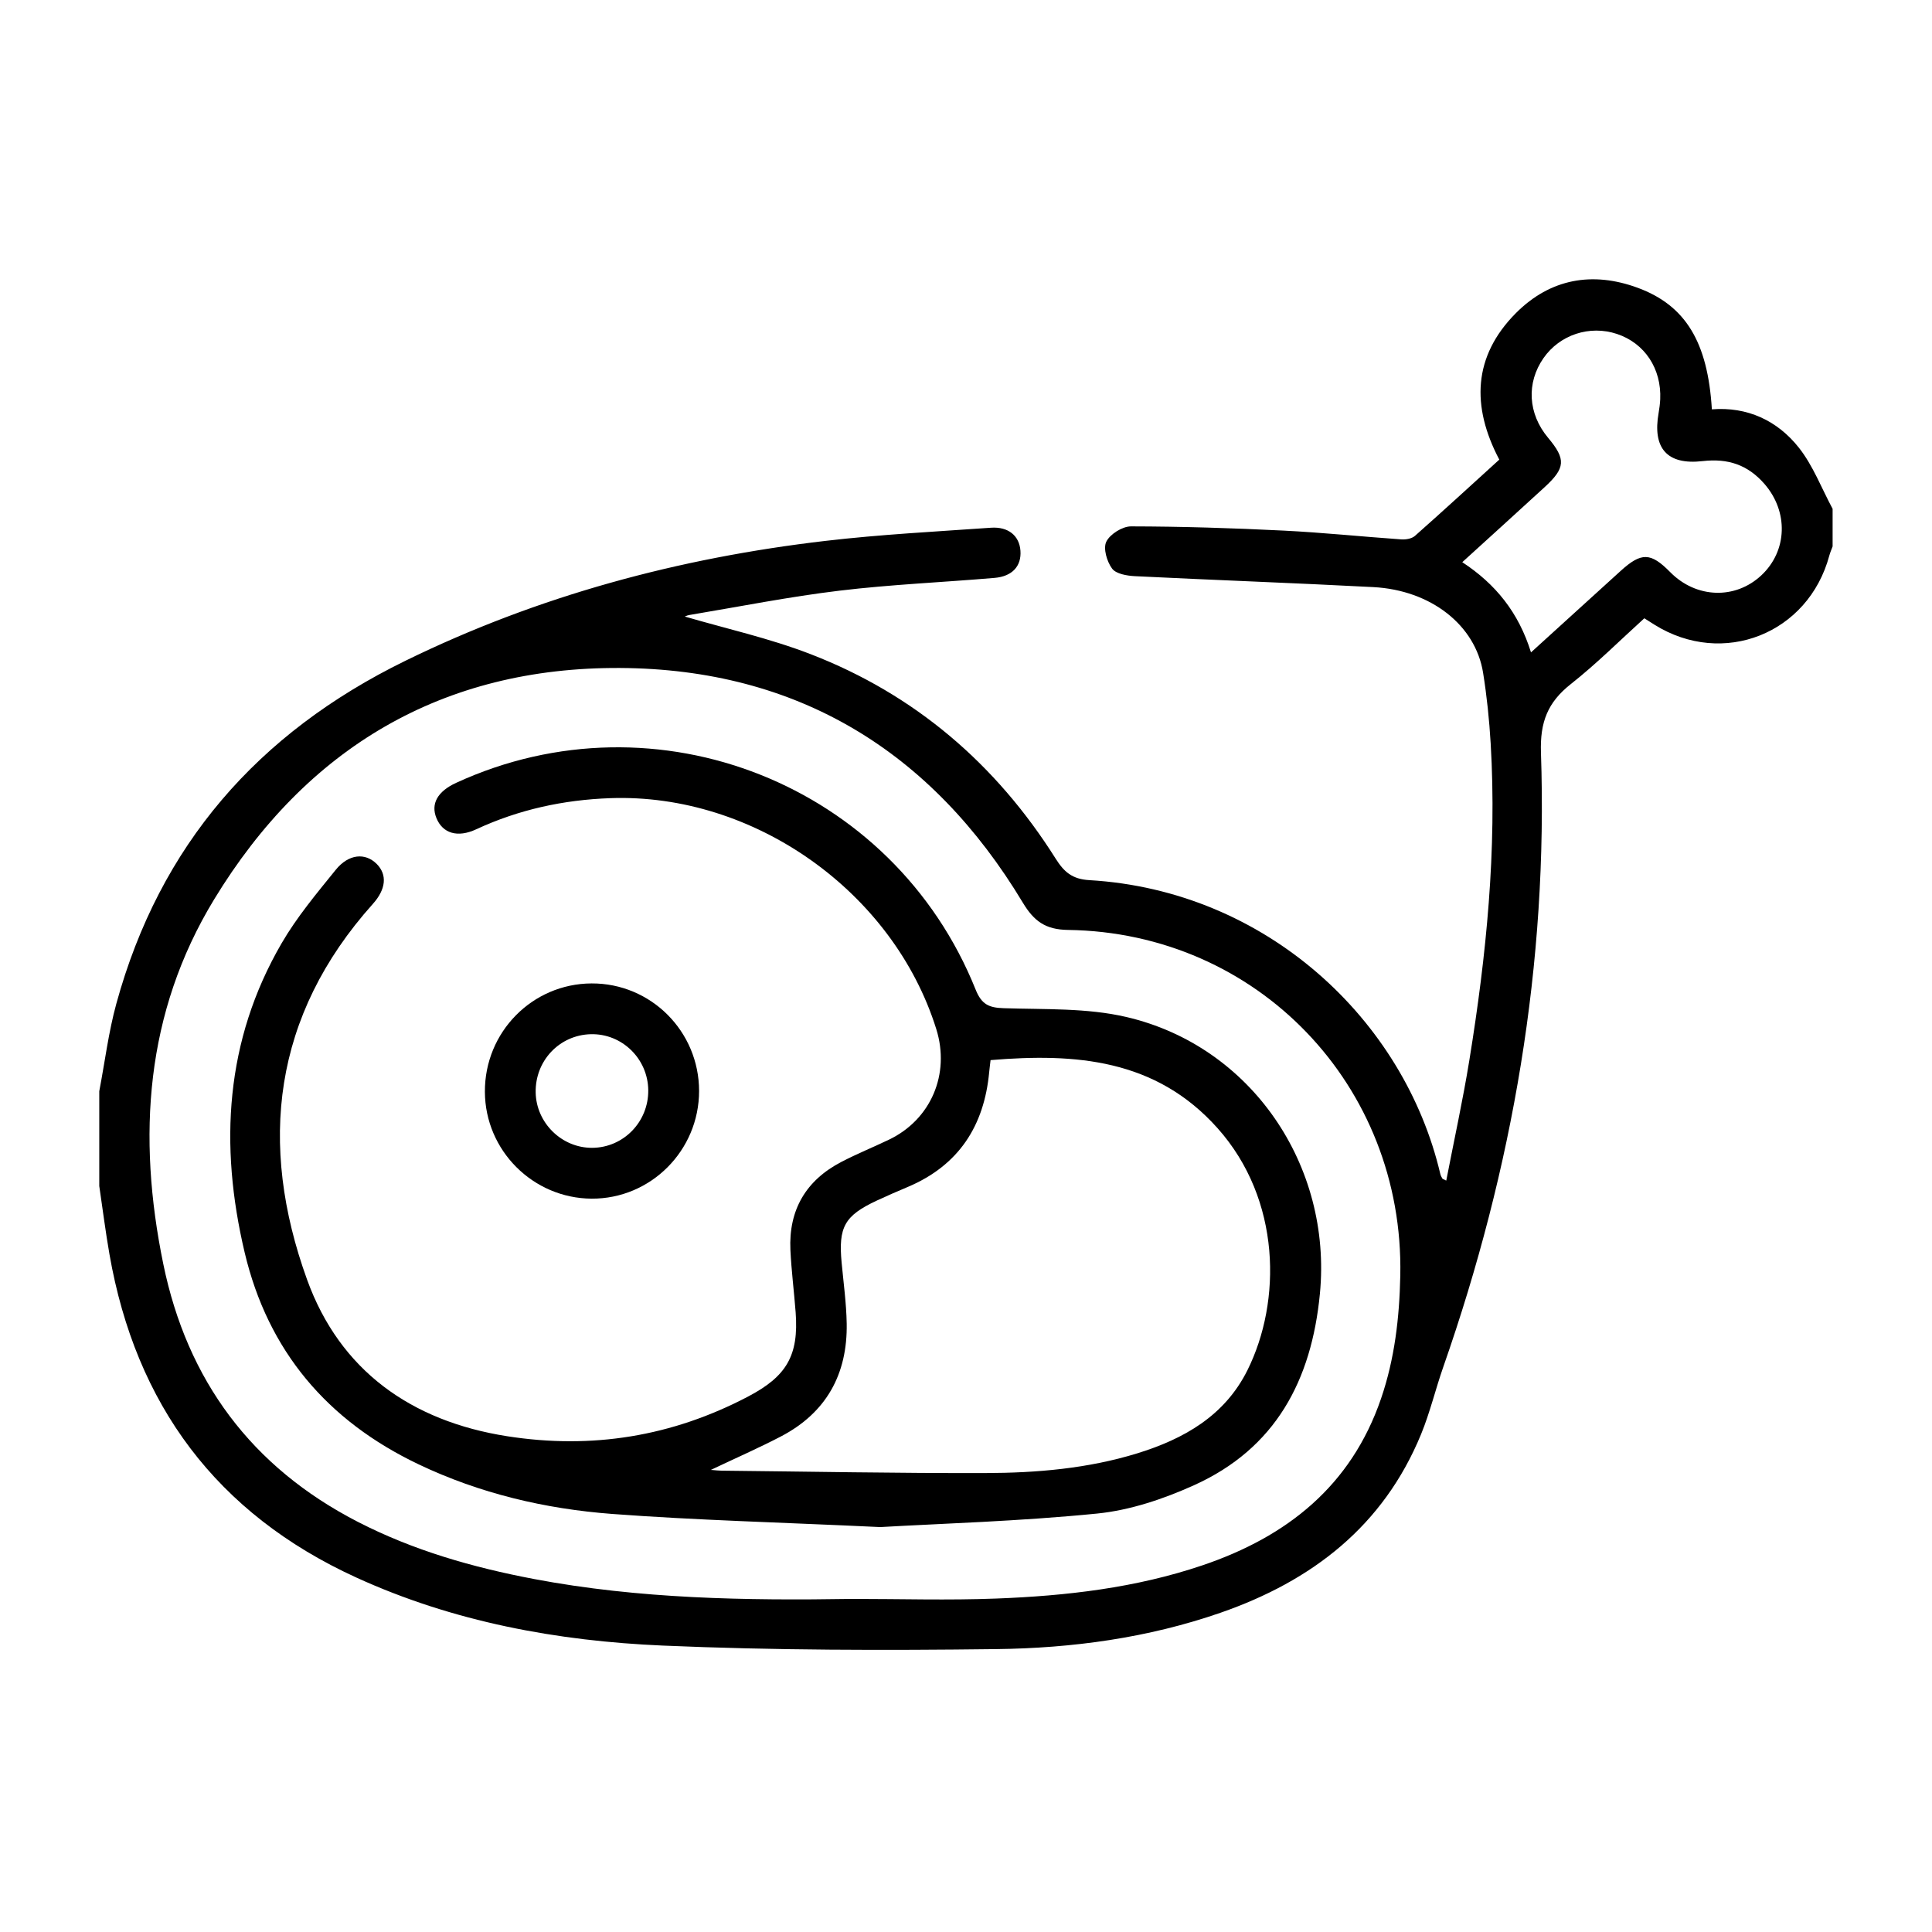 <?xml version="1.0" encoding="UTF-8"?>
<svg id="Layer_1" data-name="Layer 1" xmlns="http://www.w3.org/2000/svg" version="1.1" viewBox="0 0 428 428">
  <defs>
    <style>
      .cls-1 {
        fill: #000;
        stroke-width: 0px;
      }
    </style>
  </defs>
  <path class="cls-1" d="M406,121c-.25.7-.56,1.38-.75,2.09-4.65,17.3-23.54,24.78-38.72,15.31-.63-.4-1.26-.8-2.26-1.43-5.36,4.85-10.56,10.06-16.29,14.58-5.12,4.04-6.84,8.42-6.61,15.18,1.59,46.7-6.23,92.01-21.63,136.07-1.73,4.94-2.94,10.08-4.92,14.91-8.36,20.36-24.15,32.52-44.42,39.56-16.1,5.59-32.85,7.86-49.73,8.06-24.6.3-49.24.28-73.82-.78-23.42-1.01-46.41-5.24-67.97-15.1-30.89-14.14-48.81-38.28-54.63-71.58-.88-5.02-1.51-10.08-2.26-15.13,0-7,0-14,0-21,1.24-6.47,2.04-13.05,3.78-19.39,9.63-35.11,31.33-59.95,63.98-75.94,29.53-14.46,60.67-22.8,93.14-26.59,12.15-1.42,24.4-2.05,36.61-2.91,3.9-.28,6.33,1.8,6.56,5.1.24,3.37-1.77,5.67-5.71,6.01-11.45.98-22.96,1.46-34.36,2.83-11.14,1.34-22.18,3.54-33.26,5.39-.59.1-1.14.4-1,.35,8.98,2.64,18.68,4.78,27.83,8.32,23.11,8.93,41.09,24.36,54.29,45.29,1.86,2.95,3.66,4.56,7.47,4.78,39.19,2.29,69.76,30.92,77.76,65.12.08.35.28.68.46,1,.05.09.21.11.85.44,1.74-9,3.68-17.8,5.12-26.69,3.77-23.23,6.12-46.59,4.72-70.17-.31-5.23-.85-10.47-1.68-15.64-1.69-10.56-11.56-18.31-24.34-18.98-17.59-.92-35.2-1.55-52.8-2.42-1.76-.09-4.18-.5-5.05-1.68-1.15-1.55-2.01-4.47-1.28-5.96.82-1.67,3.56-3.39,5.46-3.39,11.24.02,22.49.37,33.72.93,8.73.43,17.43,1.34,26.16,1.95,1.01.07,2.33-.15,3.04-.78,6.26-5.54,12.42-11.2,18.68-16.89-6.22-11.8-5.83-22.91,3.7-32.48,7.57-7.59,16.92-9.29,26.98-5.58,10.6,3.91,15.51,12.04,16.41,26.92,7.86-.62,14.52,2.48,19.28,8.5,3.15,3.99,5.02,8.99,7.47,13.54v8.25ZM188.84,354.21c10.62,0,21.26.33,31.86-.08,15.5-.59,30.89-2.35,45.71-7.37,18.73-6.34,32.91-17.6,39.53-36.91,3.03-8.83,4.08-17.97,4.27-27.27.86-42.05-31.61-76-73.63-76.57-4.96-.07-7.52-1.93-9.99-6.04-20.19-33.57-49.93-51.76-89.17-51.99-39.4-.23-69.56,17.69-89.98,51.26-15.28,25.13-17.06,52.54-11.27,80.76,5.3,25.82,19.55,45.01,43.08,57.13,12.32,6.34,25.48,10.1,39.03,12.67,23.33,4.42,46.94,4.79,70.56,4.41ZM339.17,144.52c6.92-6.29,13.37-12.17,19.84-18.03,4.61-4.19,6.67-4.13,11,.26,5.73,5.82,14.41,6.12,20.2.69,5.78-5.42,6.01-14.11.67-20.24-3.68-4.22-8.06-5.7-13.69-5.05-7.93.91-11.14-2.89-9.75-10.7.17-.98.3-1.98.35-2.97.31-6.81-3.44-12.46-9.58-14.5-6.05-2.01-12.65.16-16.27,5.34-3.84,5.51-3.45,12.33,1.01,17.66,3.99,4.76,3.87,6.69-.8,10.97-5.96,5.47-11.96,10.9-18.21,16.59,7.38,4.84,12.47,11.13,15.22,19.97Z"/>
  <path class="cls-1" d="M195.1,338.3c-22.53-1.06-41.02-1.53-59.45-2.91-14.87-1.12-29.34-4.52-42.93-11-20.19-9.62-33.35-25.08-38.52-46.92-5.63-23.79-4.35-46.94,8.2-68.53,3.36-5.78,7.74-11.01,11.97-16.24,2.87-3.55,6.53-3.83,9.05-1.34,2.42,2.4,2.1,5.64-.84,8.91-22.13,24.71-25.43,53.15-14.55,83.22,7.27,20.1,23.05,31.35,44.32,34.68,18.78,2.94,36.52.06,53.36-8.78,8.52-4.47,11.27-9.06,10.55-18.67-.35-4.61-.94-9.2-1.16-13.81-.41-8.87,3.44-15.43,11.31-19.52,3.43-1.78,7.02-3.24,10.51-4.91,9.31-4.45,13.61-14.53,10.5-24.49-9.51-30.44-40.43-52.32-72.23-51.17-10.36.37-20.27,2.52-29.7,6.9-4.13,1.92-7.43.9-8.81-2.49-1.29-3.16.25-5.91,4.36-7.8,44.42-20.45,96.85.34,115.09,45.79,1.32,3.3,2.94,4.03,6.24,4.13,9.08.3,18.42-.09,27.16,1.95,27.73,6.47,45.6,32.96,42.87,61.29-1.85,19.24-9.84,34.3-27.92,42.45-6.74,3.04-14.13,5.53-21.42,6.26-17.24,1.72-34.6,2.22-47.93,2.99ZM157.49,325.63c1.17.09,1.76.17,2.35.17,19.48.2,38.96.58,58.44.53,11.37-.03,22.71-.99,33.67-4.37,10.33-3.19,19.35-8.3,24.39-18.4,7.58-15.2,7.53-37.79-6.62-53.64-13.7-15.34-31.46-16.64-50.28-15.07-.1.92-.22,1.77-.3,2.63-1.11,11.94-6.74,20.68-18,25.45-2.3.97-4.59,1.96-6.84,3.01-7.21,3.36-8.6,5.86-7.85,13.81.42,4.47,1.04,8.95,1.12,13.43.2,11.23-4.52,19.8-14.59,25.05-4.85,2.53-9.88,4.73-15.5,7.4Z"/>
  <path class="cls-1" d="M154.87,241.68c0,13.2-10.71,23.93-23.81,23.86-12.99-.08-23.58-10.67-23.64-23.66-.07-13.23,10.49-23.96,23.63-24.02,13.14-.06,23.81,10.61,23.82,23.82ZM143.61,241.52c-.07-6.97-5.81-12.58-12.72-12.41-6.95.17-12.36,5.88-12.22,12.92.13,6.76,5.81,12.3,12.54,12.25,6.92-.05,12.47-5.76,12.4-12.76Z"/>
</svg>